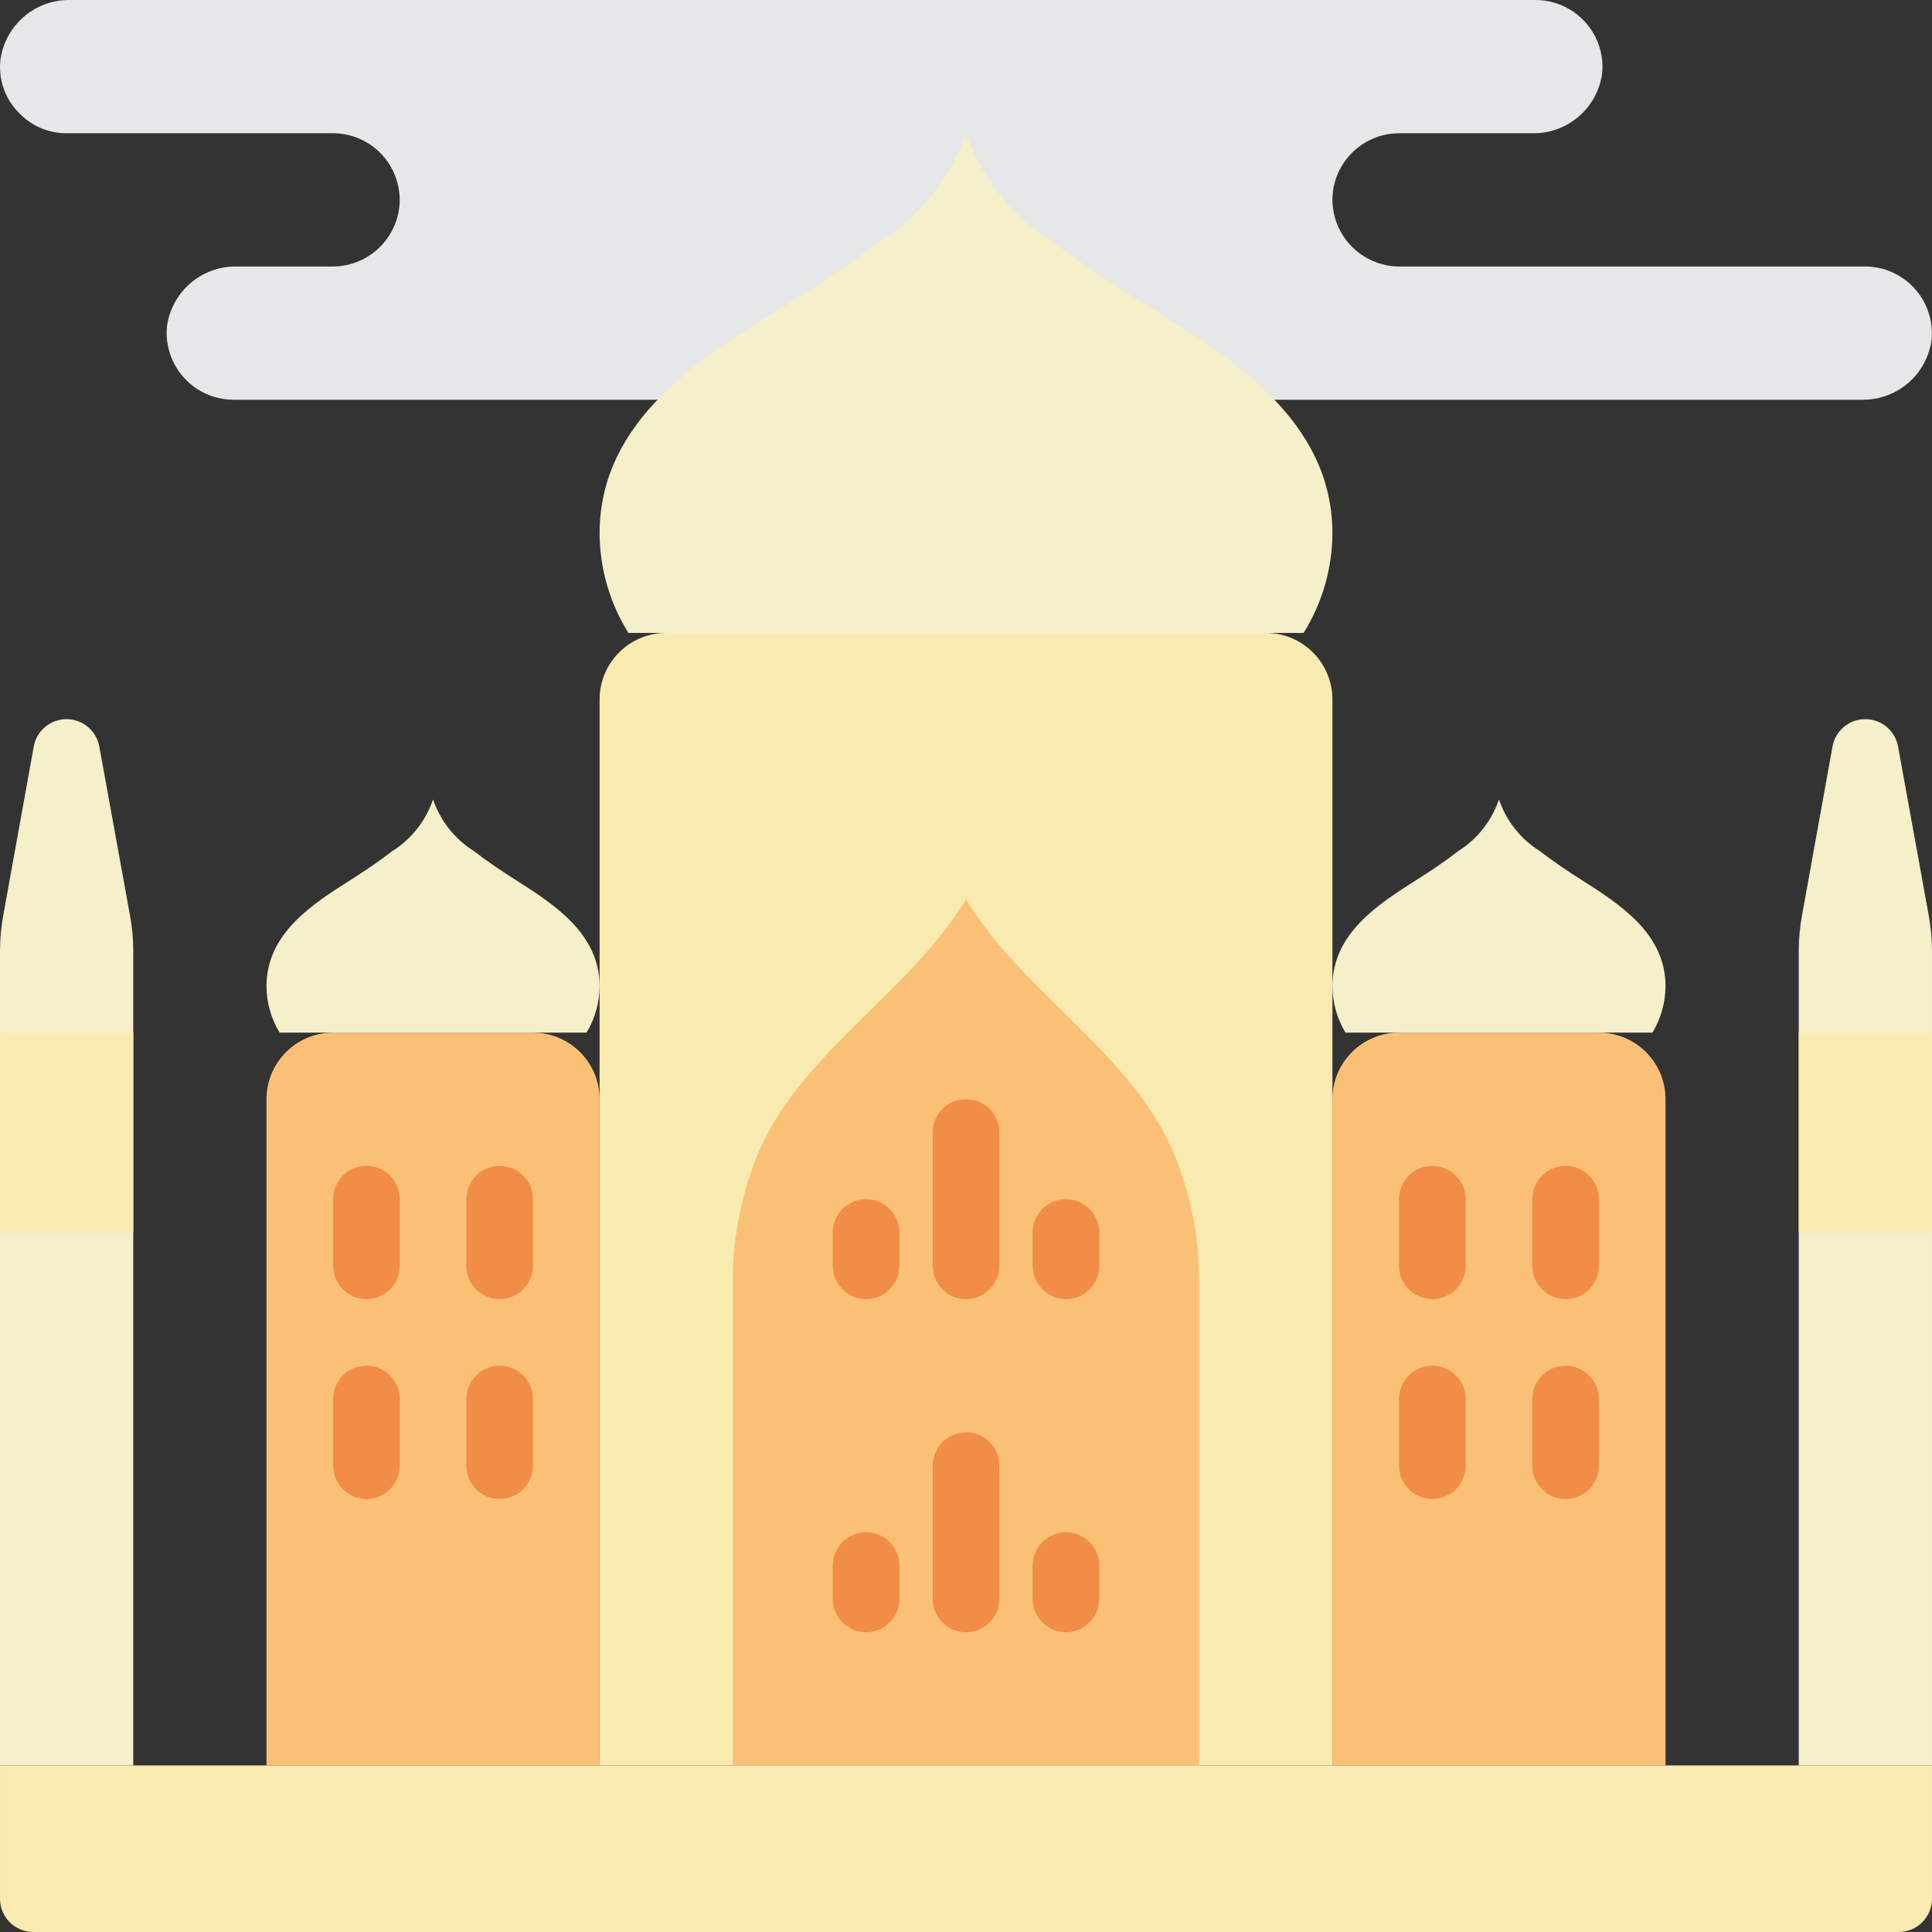 <svg width="512" height="512" viewBox="0 0 512 512" fill="none" xmlns="http://www.w3.org/2000/svg">
<rect x="0" y="0" width="512" height="512" fill="#333333" stroke="none"/>
<g clip-path="url(#clip0)">
<path d="M337.656 105.933H493.374C502.757 106.113 510.757 99.18 511.913 89.867C512.331 84.937 510.671 80.058 507.339 76.406C504.003 72.75 499.292 70.656 494.347 70.625H370.761C361.039 70.551 353.176 62.691 353.105 52.969C353.133 43.231 361.023 35.344 370.761 35.313H406.07C415.453 35.492 423.452 28.559 424.609 19.246C425.027 14.317 423.367 9.438 420.035 5.786C416.699 2.129 411.988 0.036 407.042 0.004H18.631C9.248 -0.175 1.248 6.758 0.092 16.071C-0.435 21.285 1.451 26.453 5.213 30.106C8.483 33.457 12.975 35.34 17.658 35.313H88.279C96.556 35.328 103.712 41.09 105.494 49.172C105.775 50.418 105.923 51.691 105.935 52.969C105.861 62.691 98.001 70.551 88.279 70.625H62.767C53.389 70.445 45.385 77.379 44.228 86.691C43.81 91.621 45.471 96.5 48.806 100.152C52.139 103.808 56.849 105.902 61.795 105.933H337.656Z" fill="#E6E7E8"/>
<path d="M0.002 467.864H511.999V503.173C511.999 508.048 508.049 512.001 503.174 512.001H8.83C3.955 512.001 0.002 508.048 0.002 503.173L0.002 467.864Z" fill="#F9EAB0"/>
<path d="M176.556 167.726H335.449C345.199 167.726 353.105 175.632 353.105 185.382V467.864H158.899V185.382C158.899 175.632 166.806 167.726 176.556 167.726V167.726Z" fill="#F9EAB0"/>
<path d="M88.278 273.658H141.243C150.993 273.658 158.899 281.56 158.899 291.31V467.864H70.622V291.31C70.622 281.56 78.528 273.658 88.278 273.658V273.658Z" fill="#FAC176"/>
<path d="M370.761 273.658H423.725C433.475 273.658 441.381 281.56 441.381 291.31V467.864H353.104V291.31C353.104 281.56 361.007 273.658 370.761 273.658V273.658Z" fill="#FAC176"/>
<path d="M317.792 467.864V337.806C317.601 328.365 315.909 319.013 312.78 310.107C302.999 280.717 271.89 264.537 256 238.346C240.113 264.537 209.004 280.717 199.223 310.107C196.094 319.013 194.402 328.365 194.207 337.806V467.864H317.792Z" fill="#FAC176"/>
<path d="M97.106 344.275C92.231 344.275 88.278 340.326 88.278 335.451V317.795C88.278 312.92 92.231 308.967 97.106 308.967C101.981 308.967 105.935 312.92 105.935 317.795V335.451C105.935 340.326 101.981 344.275 97.106 344.275V344.275Z" fill="#F18D46"/>
<path d="M132.415 344.275C127.54 344.275 123.591 340.326 123.591 335.451V317.795C123.591 312.92 127.54 308.967 132.415 308.967C137.29 308.967 141.243 312.92 141.243 317.795V335.451C141.243 340.326 137.29 344.275 132.415 344.275V344.275Z" fill="#F18D46"/>
<path d="M97.106 397.244C92.231 397.244 88.278 393.291 88.278 388.416V370.76C88.278 365.885 92.231 361.932 97.106 361.932C101.981 361.932 105.935 365.885 105.935 370.76V388.416C105.935 393.291 101.981 397.244 97.106 397.244Z" fill="#F18D46"/>
<path d="M132.415 397.244C127.54 397.244 123.591 393.291 123.591 388.416V370.76C123.591 365.885 127.54 361.932 132.415 361.932C137.29 361.932 141.243 365.885 141.243 370.76V388.416C141.243 393.291 137.29 397.244 132.415 397.244Z" fill="#F18D46"/>
<path d="M379.589 344.275C374.71 344.275 370.761 340.326 370.761 335.451V317.795C370.761 312.92 374.71 308.967 379.589 308.967C384.464 308.967 388.413 312.92 388.413 317.795V335.451C388.413 340.326 384.464 344.275 379.589 344.275V344.275Z" fill="#F18D46"/>
<path d="M414.897 344.275C410.022 344.275 406.069 340.326 406.069 335.451V317.795C406.069 312.92 410.022 308.967 414.897 308.967C419.772 308.967 423.726 312.92 423.726 317.795V335.451C423.726 340.326 419.772 344.275 414.897 344.275V344.275Z" fill="#F18D46"/>
<path d="M379.589 397.244C374.71 397.244 370.761 393.291 370.761 388.416V370.76C370.761 365.885 374.71 361.932 379.589 361.932C384.464 361.932 388.413 365.885 388.413 370.76V388.416C388.413 393.291 384.464 397.244 379.589 397.244Z" fill="#F18D46"/>
<path d="M414.897 397.244C410.022 397.244 406.069 393.291 406.069 388.416V370.76C406.069 365.885 410.022 361.932 414.897 361.932C419.772 361.932 423.726 365.885 423.726 370.76V388.416C423.726 393.291 419.772 397.244 414.897 397.244Z" fill="#F18D46"/>
<path d="M345.475 167.726C350.401 159.823 353.042 150.714 353.104 141.402C353.104 111.39 326.401 94.793 303.909 80.925C295.644 75.832 287.648 70.57 279.89 64.726C268.761 57.984 260.316 47.59 255.999 35.312C251.687 47.59 243.242 57.984 232.113 64.726C224.355 70.57 216.355 75.832 208.093 80.925C185.601 94.793 158.898 111.371 158.898 141.402C158.961 150.714 161.602 159.823 166.523 167.726H345.475Z" fill="#F5EFCA"/>
<path d="M34.431 242.479L26.318 197.839C25.556 193.636 21.9 190.581 17.631 190.581C13.365 190.581 9.705 193.636 8.947 197.839L0.885 242.479C0.307 245.604 0.01 248.772 0.002 251.952V467.864H35.314V251.952C35.306 248.772 35.013 245.604 34.431 242.479Z" fill="#F5EFCA"/>
<path d="M0.002 273.658H35.315V326.623H0.002V273.658Z" fill="#F9EAB0"/>
<path d="M511.115 242.479L503.006 197.839C502.244 193.636 498.588 190.581 494.318 190.581C490.049 190.581 486.393 193.636 485.631 197.839L477.572 242.479C476.99 245.604 476.697 248.772 476.689 251.952V467.864H511.998V251.952C511.994 248.772 511.697 245.604 511.115 242.479Z" fill="#F5EFCA"/>
<path d="M476.689 273.658H511.998V326.623H476.689V273.658Z" fill="#F9EAB0"/>
<path d="M155.431 273.659C157.677 269.952 158.876 265.702 158.899 261.37C158.899 247.358 146.763 239.62 136.54 233.12C132.778 230.745 129.149 228.292 125.618 225.565C120.532 222.386 116.696 217.546 114.763 211.866C112.833 217.554 108.997 222.405 103.903 225.593C100.372 228.319 96.743 230.772 92.985 233.147C82.763 239.62 70.622 247.358 70.622 261.37C70.649 265.702 71.849 269.952 74.091 273.659H155.431Z" fill="#F5EFCA"/>
<path d="M437.909 273.659C440.155 269.952 441.354 265.702 441.382 261.37C441.382 247.358 429.241 239.62 419.019 233.12C415.261 230.745 411.632 228.292 408.101 225.565C403.011 222.386 399.175 217.546 397.241 211.866C395.312 217.554 391.476 222.405 386.386 225.593C382.854 228.319 379.226 230.772 375.464 233.147C365.241 239.62 353.104 247.358 353.104 261.397C353.136 265.722 354.331 269.96 356.573 273.659H437.909Z" fill="#F5EFCA"/>
<path d="M256 344.275C251.125 344.275 247.176 340.326 247.176 335.451V300.139C247.176 295.264 251.125 291.311 256 291.311C260.879 291.311 264.828 295.264 264.828 300.139V335.451C264.828 340.326 260.879 344.275 256 344.275V344.275Z" fill="#F18D46"/>
<path d="M229.52 344.275C224.645 344.275 220.691 340.326 220.691 335.451V326.623C220.691 321.748 224.645 317.795 229.52 317.795C234.395 317.795 238.348 321.748 238.348 326.623V335.451C238.348 340.326 234.395 344.275 229.52 344.275V344.275Z" fill="#F18D46"/>
<path d="M282.484 344.275C277.609 344.275 273.656 340.326 273.656 335.451V326.623C273.656 321.748 277.609 317.795 282.484 317.795C287.359 317.795 291.312 321.748 291.312 326.623V335.451C291.312 340.326 287.359 344.275 282.484 344.275V344.275Z" fill="#F18D46"/>
<path d="M256 432.552C251.125 432.552 247.176 428.599 247.176 423.724V388.415C247.176 383.54 251.125 379.587 256 379.587C260.879 379.587 264.828 383.54 264.828 388.415V423.724C264.828 428.599 260.879 432.552 256 432.552V432.552Z" fill="#F18D46"/>
<path d="M229.52 432.552C224.645 432.552 220.691 428.599 220.691 423.724V414.896C220.691 410.021 224.645 406.071 229.52 406.071C234.395 406.071 238.348 410.021 238.348 414.896V423.724C238.348 428.599 234.395 432.552 229.52 432.552V432.552Z" fill="#F18D46"/>
<path d="M282.484 432.552C277.609 432.552 273.656 428.599 273.656 423.724V414.896C273.656 410.021 277.609 406.071 282.484 406.071C287.359 406.071 291.312 410.021 291.312 414.896V423.724C291.312 428.599 287.359 432.552 282.484 432.552V432.552Z" fill="#F18D46"/>
</g>
<defs>
<clipPath id="clip0">
<rect width="512" height="512" fill="white"/>
</clipPath>
</defs>
</svg>
